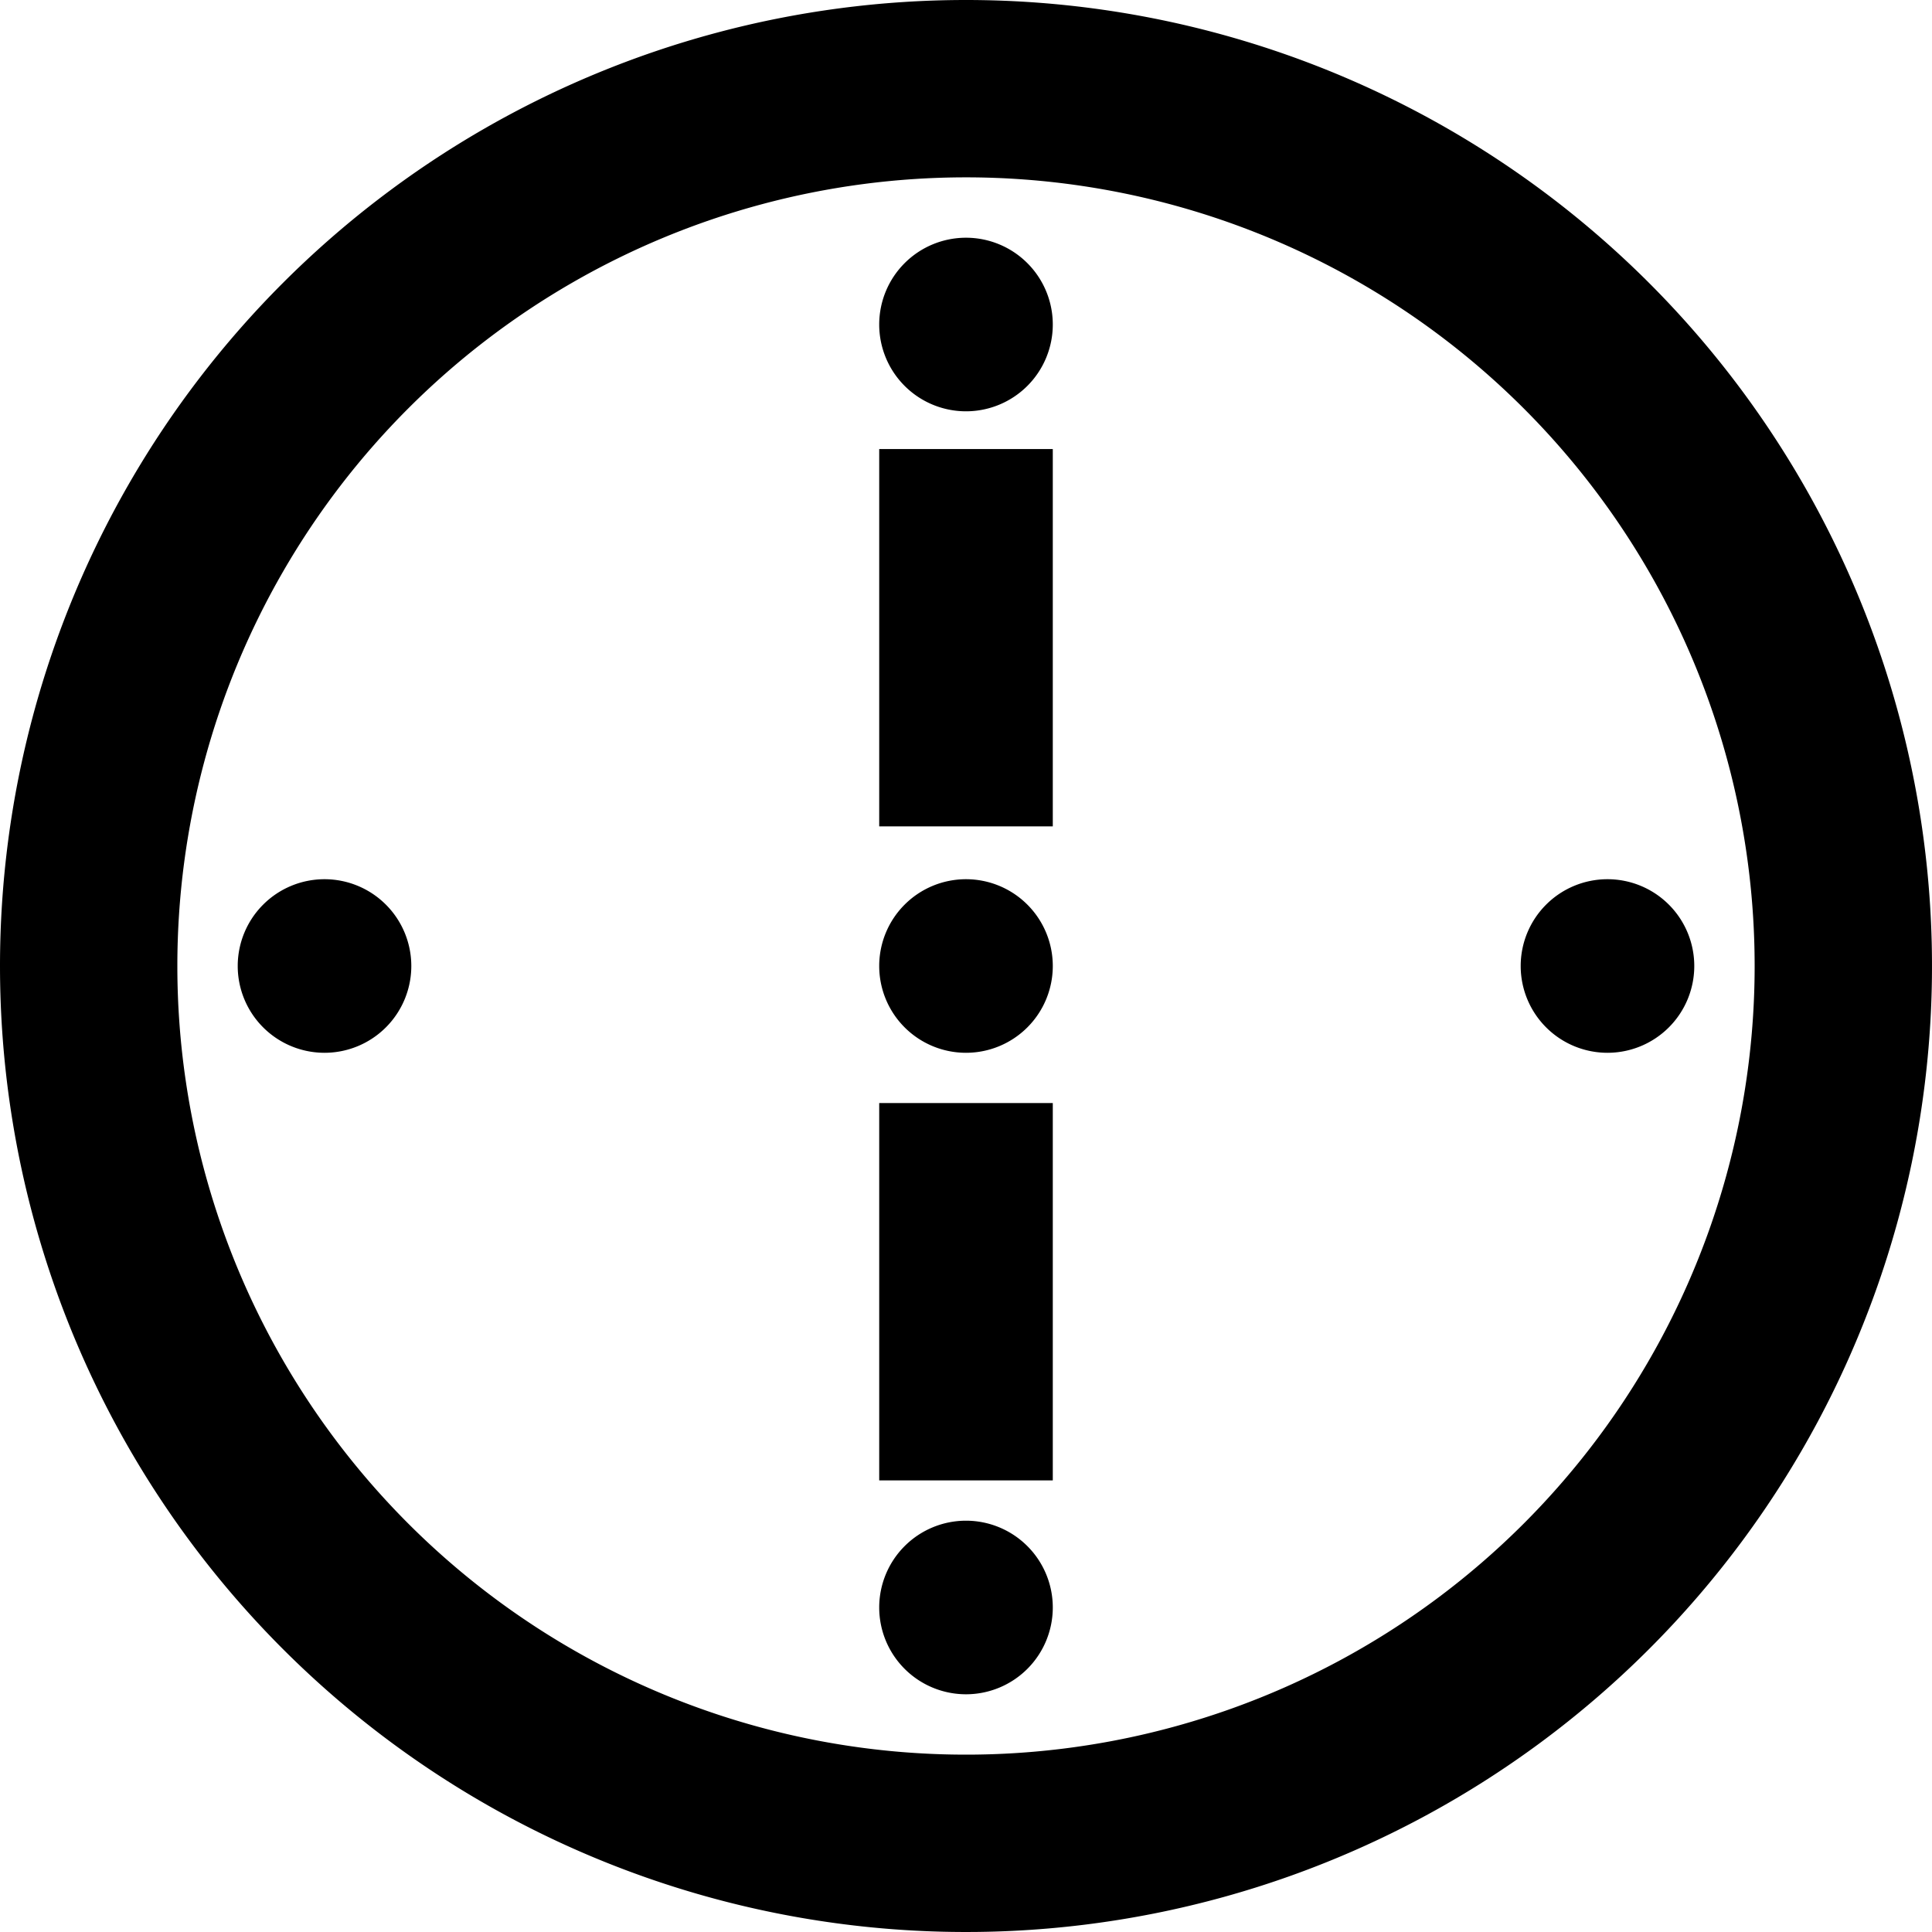 <?xml version="1.0" encoding="UTF-8" standalone="no"?><svg xmlns:svg="http://www.w3.org/2000/svg" xmlns="http://www.w3.org/2000/svg" xmlns:xlink="http://www.w3.org/1999/xlink" version="1.0" width="25px" height="25px" viewBox="0 0 128 128" xml:space="preserve"><path d="M64 0A64 64 0 1 1 0 64 64 64 0 0 1 64 0zm0 11.75A52.25 52.25 0 1 1 11.75 64 52.25 52.25 0 0 1 64 11.75zm0 46.5A5.75 5.75 0 1 1 58.25 64 5.75 5.75 0 0 1 64 58.25zm0-42.5a5.75 5.75 0 1 1-5.75 5.75A5.75 5.75 0 0 1 64 15.75zm0 85a5.75 5.75 0 1 1-5.75 5.75 5.75 5.75 0 0 1 5.75-5.75zm42.5-42.5a5.75 5.75 0 1 1-5.75 5.75 5.75 5.75 0 0 1 5.75-5.75zm-85 0A5.75 5.75 0 1 1 15.75 64a5.75 5.75 0 0 1 5.75-5.75zm36.75-28.5h11.5v25h-11.5v-25z" fill-rule="evenodd" fill="#000000"/><g><path d="M69.75 98.08h-11.5v-25h11.5v25z" fill="#000000"/><animateTransform attributeName="transform" type="rotate" from="0 64 64" to="360 64 64" dur="2880ms" repeatCount="indefinite"></animateTransform></g></svg>